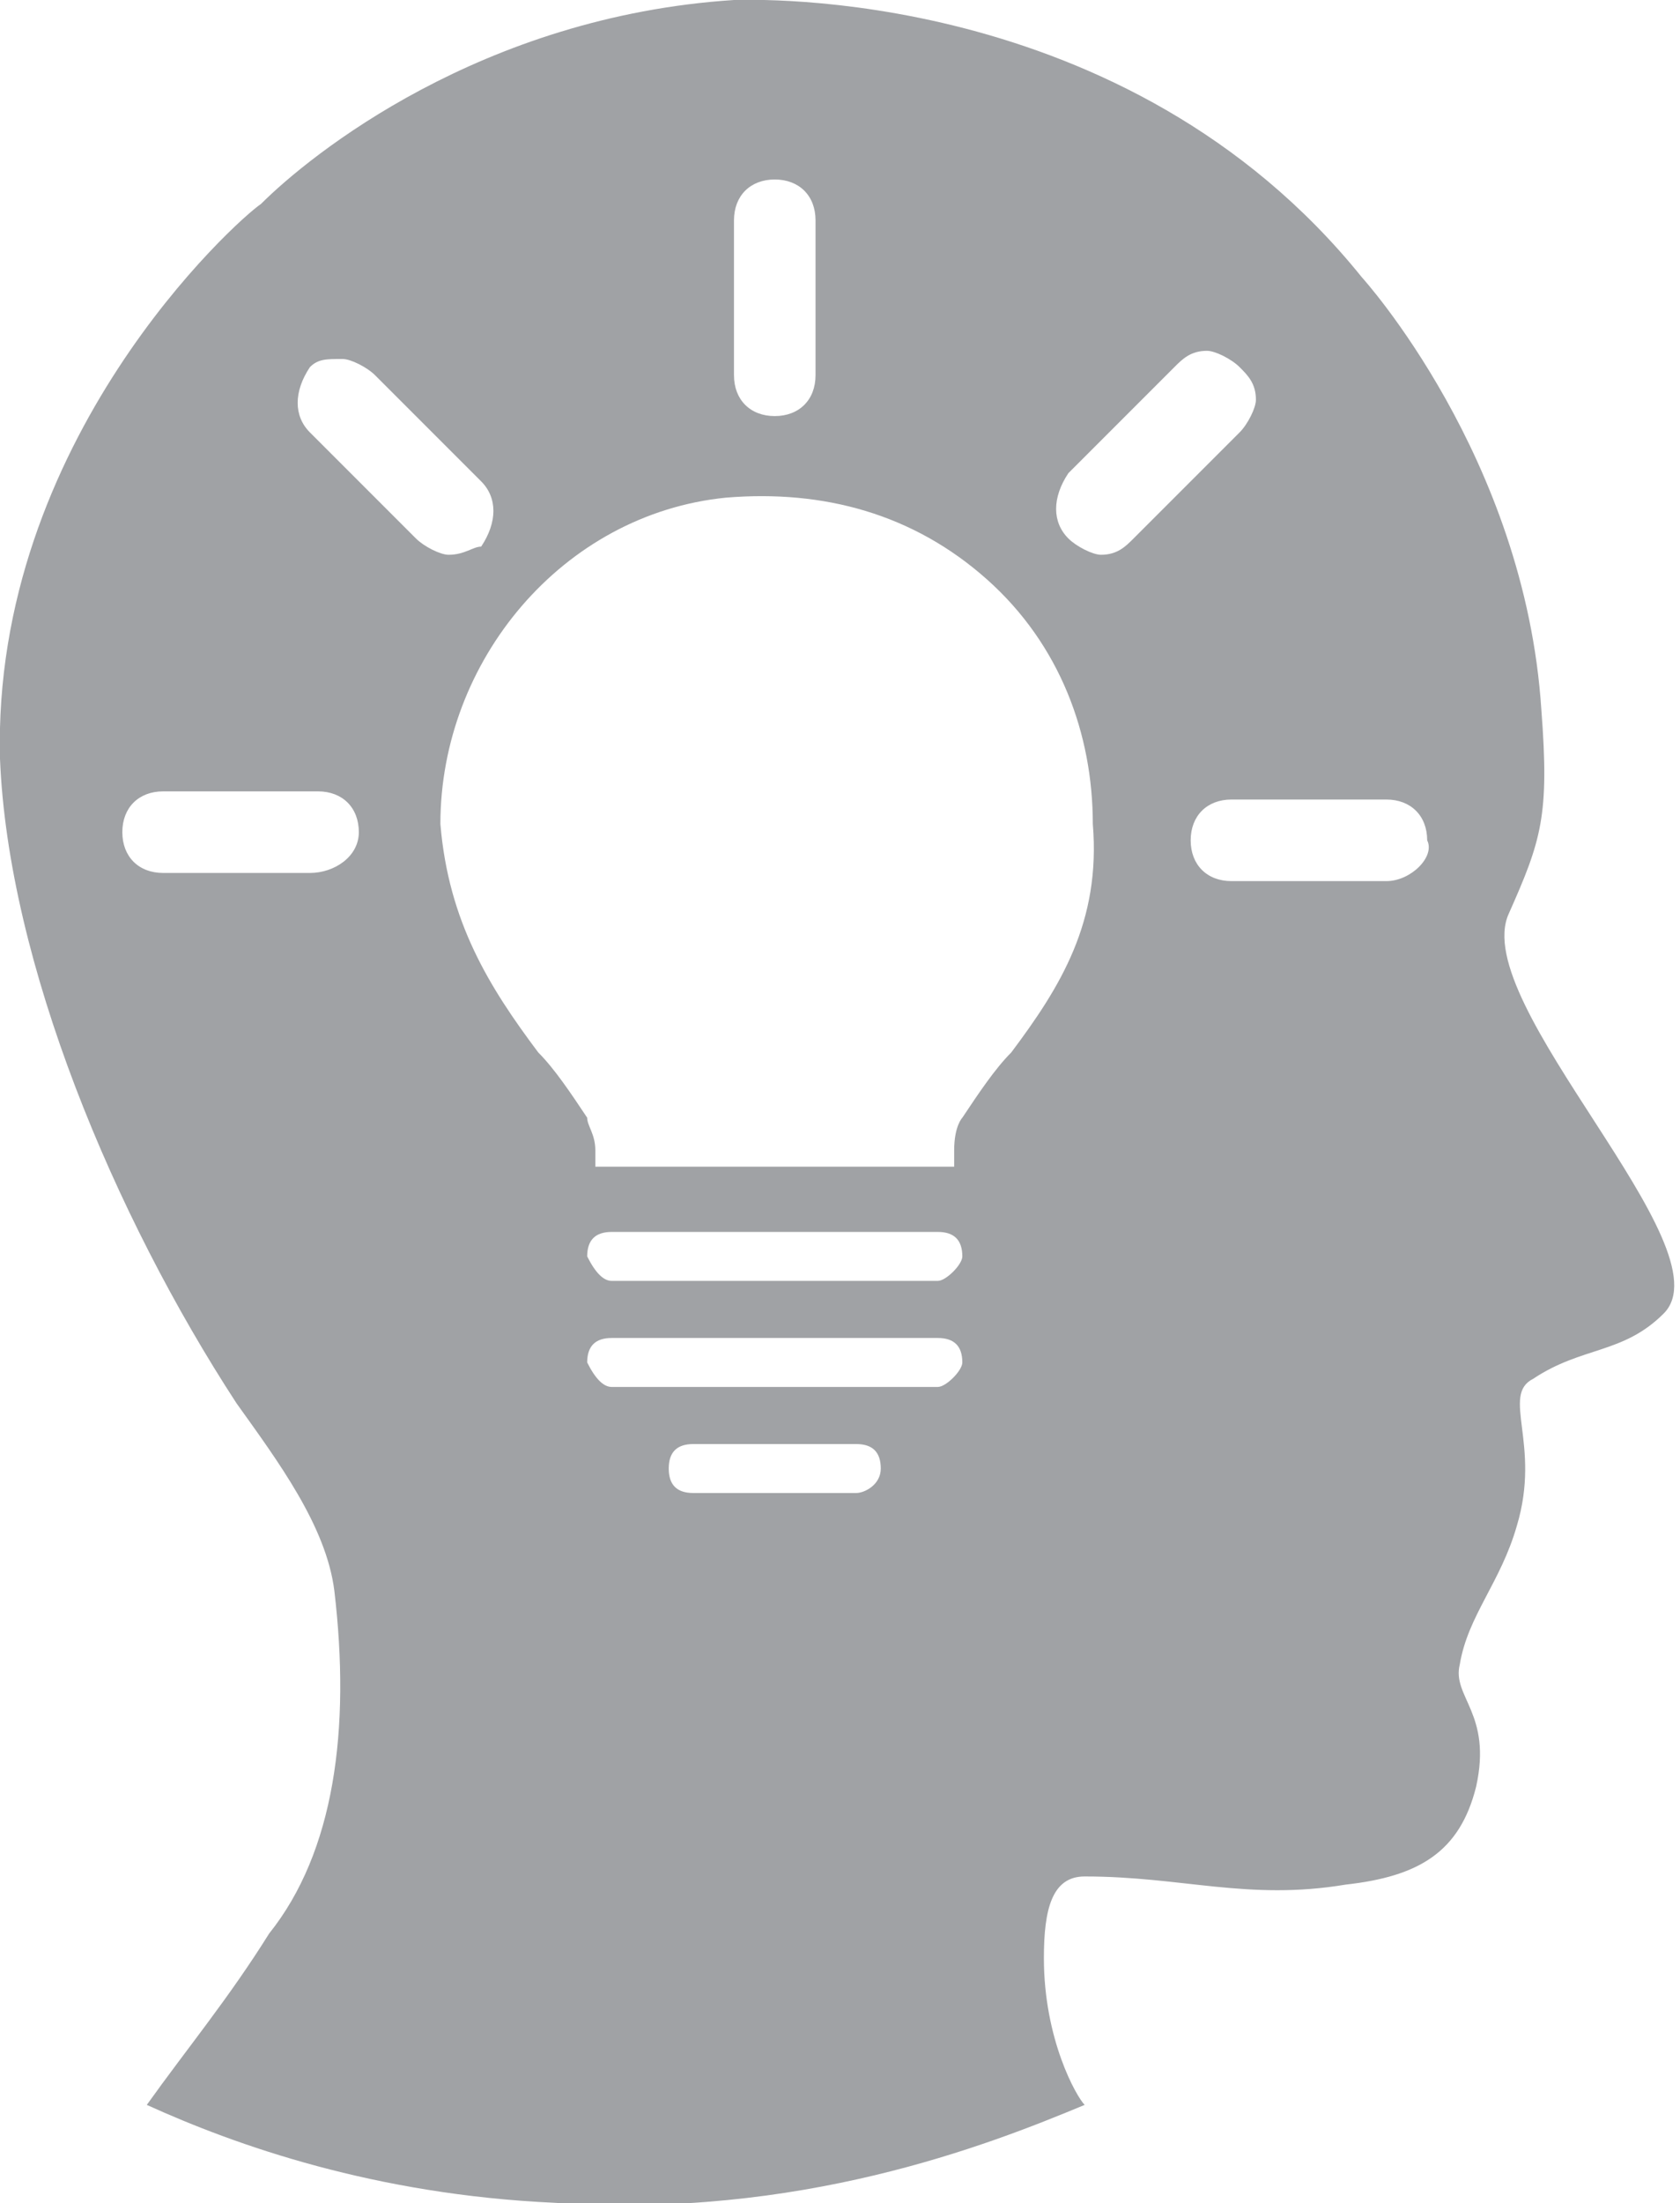 <!-- Generator: Adobe Illustrator 25.2.0, SVG Export Plug-In  -->
<svg version="1.1" xmlns="http://www.w3.org/2000/svg" xmlns:xlink="http://www.w3.org/1999/xlink" x="0px" y="0px" width="20.6px"
	 height="27px" viewBox="0 0 20.6 27" style="overflow:visible;enable-background:new 0 0 20.6 27;" xml:space="preserve">
<style type="text/css">
	.st0{fill:#A0A2A5;}
</style>
<defs>
</defs>
<path class="st0" d="M18.5,11.2c0.4-0.9,0.5-1.2,0.4-2.5c-0.2-3.1-2.2-5.3-2.2-5.3C13.8-0.2,9.2,0,9,0C5.9,0.2,3.8,1.9,3.2,2.5
	C2.9,2.7-0.1,5.4,0,9.3c0.1,2.5,1.4,5.6,2.9,7.9c0.5,0.7,1.1,1.5,1.2,2.3c0.2,1.7,0,3.2-0.8,4.2c-0.5,0.8-1,1.4-1.5,2.1
	c1.1,0.5,2.8,1.1,5,1.2c3,0.2,5.3-0.7,6.5-1.2c-0.1-0.1-0.5-0.8-0.5-1.8c0-0.6,0.1-1,0.5-1c1.2,0,2,0.3,3.2,0.1
	c0.9-0.1,1.4-0.4,1.6-1.2c0.2-0.9-0.3-1.1-0.2-1.5c0.1-0.6,0.5-1,0.7-1.7c0.3-1-0.2-1.6,0.2-1.8c0.6-0.4,1.1-0.3,1.6-0.8
	C21.2,15.3,18,12.3,18.5,11.2z M9,2.7c0-0.3,0.2-0.5,0.5-0.5c0.3,0,0.5,0.2,0.5,0.5v1.9c0,0.3-0.2,0.5-0.5,0.5C9.2,5.1,9,4.9,9,4.6
	V2.7z M3.8,10.7H2c-0.3,0-0.5-0.2-0.5-0.5c0-0.3,0.2-0.5,0.5-0.5h1.9c0.3,0,0.5,0.2,0.5,0.5C4.4,10.5,4.1,10.7,3.8,10.7z M3.8,5.3
	c-0.2-0.2-0.2-0.5,0-0.8C3.9,4.4,4,4.4,4.2,4.4c0.1,0,0.3,0.1,0.4,0.2l1.3,1.3c0.2,0.2,0.2,0.5,0,0.8C5.8,6.7,5.7,6.8,5.5,6.8
	c-0.1,0-0.3-0.1-0.4-0.2L3.8,5.3z M10.5,18.3h-2c-0.2,0-0.3-0.1-0.3-0.3s0.1-0.3,0.3-0.3h2c0.2,0,0.3,0.1,0.3,0.3
	S10.6,18.3,10.5,18.3z M11.5,17h-4c-0.1,0-0.2-0.1-0.3-0.3c0-0.2,0.1-0.3,0.3-0.3h4c0.2,0,0.3,0.1,0.3,0.3
	C11.8,16.8,11.6,17,11.5,17z M11.5,15.7h-4c-0.1,0-0.2-0.1-0.3-0.3c0-0.2,0.1-0.3,0.3-0.3h4c0.2,0,0.3,0.1,0.3,0.3
	C11.8,15.5,11.6,15.7,11.5,15.7z M12.4,12.9c-0.2,0.2-0.4,0.5-0.6,0.8c0,0-0.1,0.1-0.1,0.4l0,0.2H7.3l0-0.2c0-0.2-0.1-0.3-0.1-0.4
	c-0.2-0.3-0.4-0.6-0.6-0.8c-0.6-0.8-1.1-1.6-1.2-2.8c0-2,1.5-3.8,3.5-4c1.2-0.1,2.3,0.2,3.2,1c0.9,0.8,1.3,1.9,1.3,3
	C13.5,11.3,13,12.1,12.4,12.9z M13.5,6.8c-0.1,0-0.3-0.1-0.4-0.2c-0.2-0.2-0.2-0.5,0-0.8l1.3-1.3c0.1-0.1,0.2-0.2,0.4-0.2
	c0.1,0,0.3,0.1,0.4,0.2c0.1,0.1,0.2,0.2,0.2,0.4c0,0.1-0.1,0.3-0.2,0.4l-1.3,1.3C13.8,6.7,13.7,6.8,13.5,6.8z M17,10.8h-1.9
	c-0.3,0-0.5-0.2-0.5-0.5c0-0.3,0.2-0.5,0.5-0.5H17c0.3,0,0.5,0.2,0.5,0.5C17.6,10.5,17.3,10.8,17,10.8z"/>
</svg>
